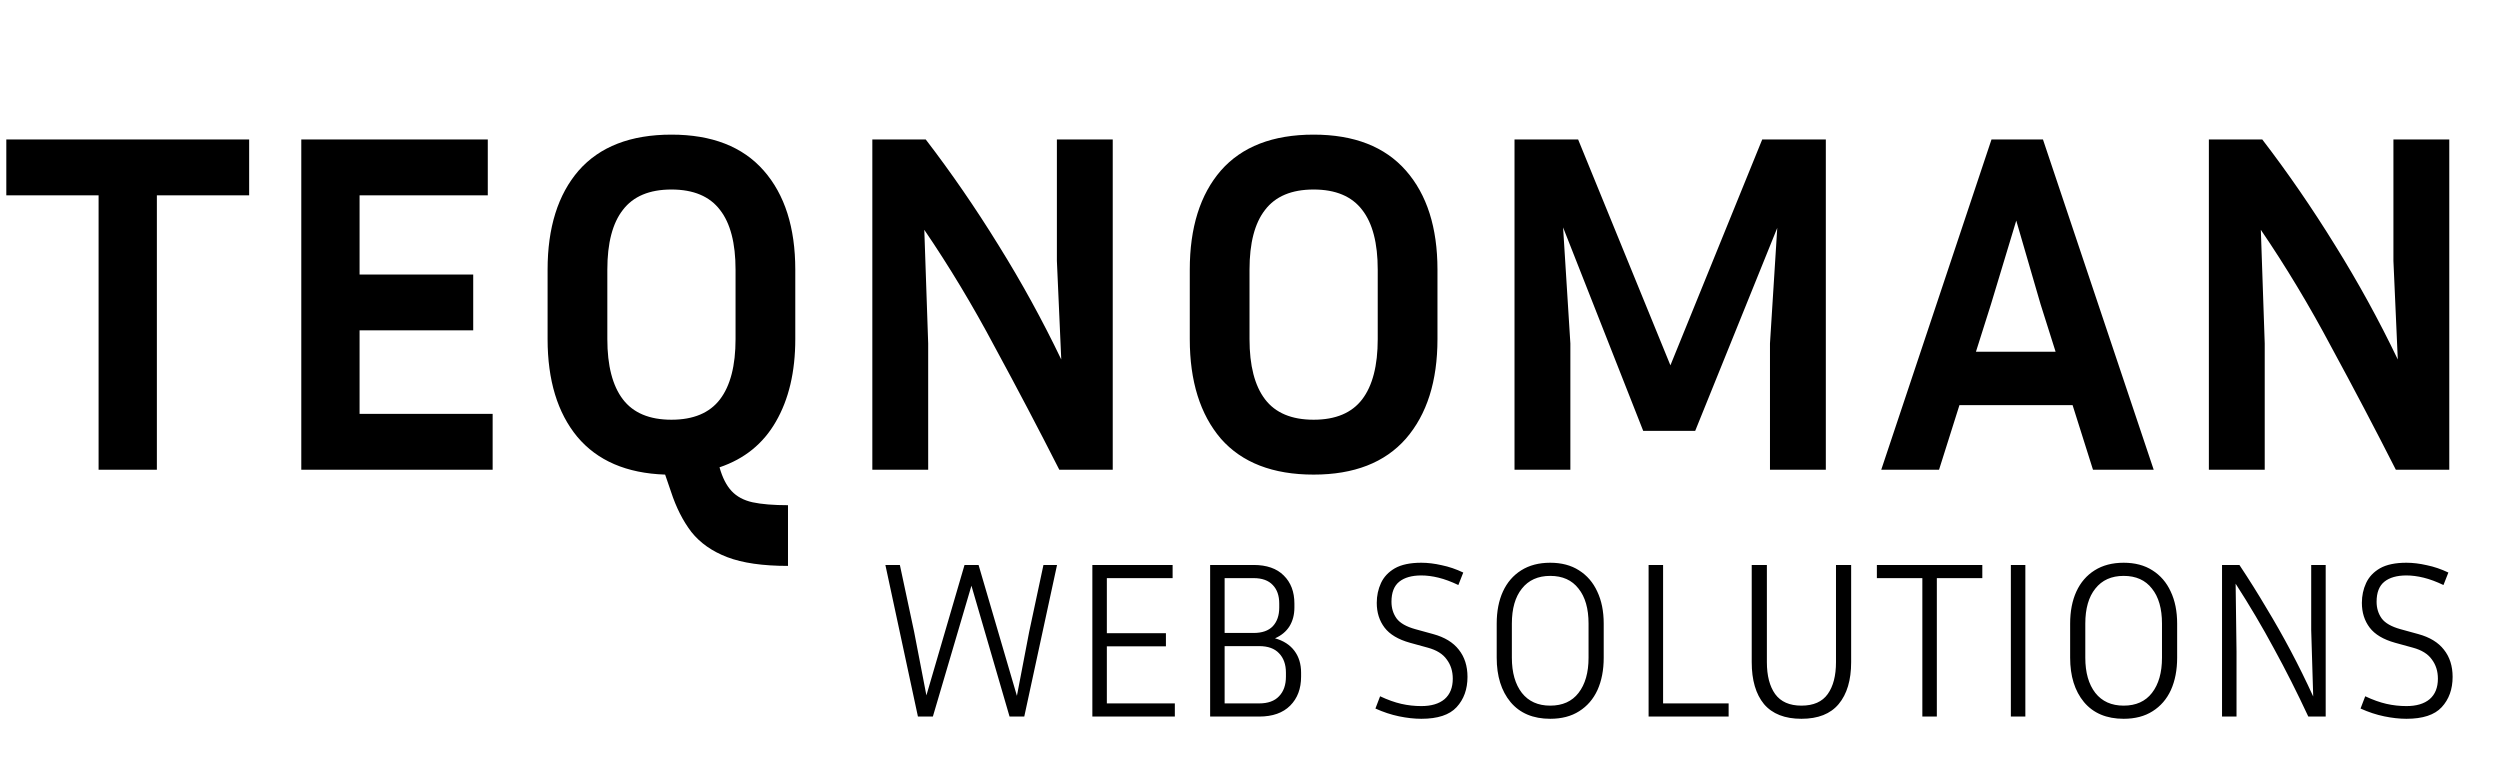 <svg width="314" height="96" viewBox="0 0 314 96" fill="none" xmlns="http://www.w3.org/2000/svg">
<path d="M0.793 24.535V17.52H31.293V24.535H19.703V59H12.383V24.535H0.793ZM61.876 51.985V59H37.842V17.52H61.266V24.535H45.162V34.478H59.436V41.493H45.162V51.985H61.876ZM98.972 63.453V71.078C95.8 71.078 93.259 70.712 91.347 69.98C89.436 69.248 87.931 68.191 86.834 66.808C85.776 65.425 84.922 63.738 84.272 61.745L83.54 59.61C78.7 59.447 75.02 57.861 72.499 54.852C70.018 51.843 68.778 47.756 68.778 42.591V33.868C68.778 28.581 70.079 24.433 72.681 21.424C75.325 18.415 79.209 16.91 84.332 16.91C89.416 16.91 93.279 18.415 95.922 21.424C98.566 24.433 99.888 28.581 99.888 33.868V42.591C99.888 46.698 99.074 50.155 97.448 52.961C95.862 55.726 93.503 57.638 90.371 58.695C90.737 59.996 91.246 60.993 91.897 61.684C92.547 62.375 93.421 62.843 94.519 63.087C95.658 63.331 97.142 63.453 98.972 63.453ZM92.385 33.868C92.385 30.533 91.734 28.032 90.433 26.365C89.131 24.657 87.098 23.803 84.332 23.803C81.567 23.803 79.534 24.657 78.233 26.365C76.931 28.032 76.281 30.533 76.281 33.868V42.591C76.281 45.926 76.931 48.447 78.233 50.155C79.534 51.863 81.567 52.717 84.332 52.717C87.098 52.717 89.131 51.863 90.433 50.155C91.734 48.447 92.385 45.926 92.385 42.591V33.868ZM109.565 59V17.52H116.275C119.488 21.709 122.538 26.141 125.425 30.818C128.312 35.454 130.935 40.232 133.294 45.153L132.745 32.77V17.52H139.76V59H133.05C130.447 53.876 127.743 48.732 124.937 43.567C122.172 38.362 119.223 33.461 116.092 28.866L116.58 43.14V59H109.565ZM180.546 33.868V42.591C180.546 47.878 179.224 52.046 176.581 55.096C173.937 58.105 170.074 59.61 164.991 59.61C159.867 59.61 155.983 58.105 153.34 55.096C150.737 52.046 149.436 47.878 149.436 42.591V33.868C149.436 28.581 150.737 24.433 153.34 21.424C155.983 18.415 159.867 16.91 164.991 16.91C170.074 16.91 173.937 18.415 176.581 21.424C179.224 24.433 180.546 28.581 180.546 33.868ZM173.043 33.868C173.043 30.533 172.392 28.032 171.091 26.365C169.789 24.657 167.756 23.803 164.991 23.803C162.225 23.803 160.192 24.657 158.891 26.365C157.589 28.032 156.939 30.533 156.939 33.868V42.591C156.939 45.926 157.589 48.447 158.891 50.155C160.192 51.863 162.225 52.717 164.991 52.717C167.756 52.717 169.789 51.863 171.091 50.155C172.392 48.447 173.043 45.926 173.043 42.591V33.868ZM198.214 17.52L209.804 45.885L221.333 17.52H229.324V59H222.309V43.14L223.224 28.622L212.915 54.12H206.388L196.323 28.561L197.238 43.14V59H190.223V17.52H198.214ZM262.88 59L260.318 50.887H246.105L243.543 59H236.284L250.131 17.52H256.597L270.505 59H262.88ZM250.07 38.199L248.179 44.177H258.183L256.292 38.199L253.242 27.707L250.07 38.199ZM277.434 59V17.52H284.144C287.357 21.709 290.407 26.141 293.294 30.818C296.182 35.454 298.805 40.232 301.163 45.153L300.614 32.77V17.52H307.629V59H300.919C298.317 53.876 295.612 48.732 292.806 43.567C290.041 38.362 287.093 33.461 283.961 28.866L284.449 43.14V59H277.434Z" fill="black"/>
<path d="M114.816 79.36L116.356 87.34L121.144 70.96H122.908L127.724 87.396L129.264 79.36L131.056 70.96H132.764L128.648 90H126.8L122.012 73.564L117.168 90H115.292L111.204 70.96H113.024L114.816 79.36ZM147.56 88.348V90H137.2V70.96H147.28V72.612H139.02V79.528H146.44V81.18H139.02V88.348H147.56ZM151.993 90V70.96H157.453C159.096 70.96 160.356 71.399 161.233 72.276C162.129 73.153 162.577 74.329 162.577 75.804V76.308C162.577 77.204 162.372 77.988 161.961 78.66C161.551 79.313 160.944 79.817 160.141 80.172C161.205 80.471 162.017 80.993 162.577 81.74C163.137 82.487 163.417 83.401 163.417 84.484V84.988C163.417 86.5 162.96 87.713 162.045 88.628C161.131 89.543 159.833 90 158.153 90H151.993ZM157.453 72.612H153.813V79.5H157.453C158.517 79.5 159.32 79.22 159.861 78.66C160.403 78.081 160.673 77.297 160.673 76.308V75.804C160.673 74.815 160.403 74.04 159.861 73.48C159.32 72.901 158.517 72.612 157.453 72.612ZM158.153 81.152H153.813V88.348H158.153C159.255 88.348 160.085 88.049 160.645 87.452C161.224 86.855 161.513 86.033 161.513 84.988V84.484C161.513 83.457 161.224 82.645 160.645 82.048C160.085 81.451 159.255 81.152 158.153 81.152ZM178.521 88.684C179.772 88.684 180.743 88.395 181.433 87.816C182.124 87.219 182.469 86.36 182.469 85.24C182.469 84.307 182.217 83.504 181.713 82.832C181.228 82.141 180.435 81.647 179.333 81.348L177.093 80.732C175.619 80.321 174.555 79.687 173.901 78.828C173.248 77.969 172.921 76.933 172.921 75.72C172.921 74.824 173.099 73.993 173.453 73.228C173.808 72.463 174.387 71.847 175.189 71.38C176.011 70.913 177.121 70.68 178.521 70.68C179.324 70.68 180.173 70.783 181.069 70.988C181.984 71.175 182.889 71.483 183.785 71.912L183.169 73.48C182.273 73.051 181.443 72.743 180.677 72.556C179.912 72.369 179.193 72.276 178.521 72.276C177.327 72.276 176.403 72.537 175.749 73.06C175.096 73.583 174.769 74.423 174.769 75.58C174.769 76.383 174.984 77.083 175.413 77.68C175.843 78.259 176.627 78.707 177.765 79.024L180.005 79.64C181.443 80.032 182.516 80.685 183.225 81.6C183.953 82.515 184.317 83.653 184.317 85.016C184.317 86.565 183.86 87.835 182.945 88.824C182.049 89.795 180.575 90.28 178.521 90.28C177.644 90.28 176.711 90.177 175.721 89.972C174.732 89.767 173.743 89.44 172.753 88.992L173.341 87.452C174.293 87.9 175.18 88.217 176.001 88.404C176.823 88.591 177.663 88.684 178.521 88.684ZM201.426 78.324V82.608C201.426 84.157 201.165 85.511 200.642 86.668C200.119 87.807 199.354 88.693 198.346 89.328C197.357 89.963 196.143 90.28 194.706 90.28C192.559 90.28 190.898 89.58 189.722 88.18C188.565 86.78 187.986 84.923 187.986 82.608V78.324C187.986 76.775 188.247 75.431 188.77 74.292C189.293 73.153 190.058 72.267 191.066 71.632C192.074 70.997 193.287 70.68 194.706 70.68C196.125 70.68 197.329 70.997 198.318 71.632C199.326 72.267 200.091 73.153 200.614 74.292C201.155 75.431 201.426 76.775 201.426 78.324ZM199.522 78.324C199.522 76.439 199.102 74.973 198.262 73.928C197.441 72.864 196.255 72.332 194.706 72.332C193.175 72.332 191.99 72.864 191.15 73.928C190.31 74.973 189.89 76.439 189.89 78.324V82.608C189.89 84.475 190.31 85.949 191.15 87.032C191.99 88.096 193.175 88.628 194.706 88.628C196.255 88.628 197.441 88.096 198.262 87.032C199.102 85.949 199.522 84.475 199.522 82.608V78.324ZM217.116 88.348V90H207.064V70.96H208.884V88.348H217.116ZM220.016 70.96H221.92V83.168C221.92 84.867 222.265 86.201 222.956 87.172C223.665 88.143 224.767 88.628 226.26 88.628C227.772 88.628 228.873 88.143 229.564 87.172C230.255 86.201 230.6 84.867 230.6 83.168V70.96H232.504V83.168C232.504 85.427 231.981 87.181 230.936 88.432C229.909 89.664 228.351 90.28 226.26 90.28C224.169 90.28 222.601 89.664 221.556 88.432C220.529 87.181 220.016 85.427 220.016 83.168V70.96ZM235.735 72.612V70.96H248.979V72.612H243.267V90H241.447V72.612H235.735ZM254.384 90H252.564V70.96H254.384V90ZM273.45 78.324V82.608C273.45 84.157 273.188 85.511 272.666 86.668C272.143 87.807 271.378 88.693 270.37 89.328C269.38 89.963 268.167 90.28 266.73 90.28C264.583 90.28 262.922 89.58 261.746 88.18C260.588 86.78 260.01 84.923 260.01 82.608V78.324C260.01 76.775 260.271 75.431 260.794 74.292C261.316 73.153 262.082 72.267 263.09 71.632C264.098 70.997 265.311 70.68 266.73 70.68C268.148 70.68 269.352 70.997 270.342 71.632C271.35 72.267 272.115 73.153 272.638 74.292C273.179 75.431 273.45 76.775 273.45 78.324ZM271.546 78.324C271.546 76.439 271.126 74.973 270.286 73.928C269.464 72.864 268.279 72.332 266.73 72.332C265.199 72.332 264.014 72.864 263.174 73.928C262.334 74.973 261.914 76.439 261.914 78.324V82.608C261.914 84.475 262.334 85.949 263.174 87.032C264.014 88.096 265.199 88.628 266.73 88.628C268.279 88.628 269.464 88.096 270.286 87.032C271.126 85.949 271.546 84.475 271.546 82.608V78.324ZM279.087 90V70.96H281.271C282.485 72.789 283.614 74.591 284.659 76.364C285.723 78.119 286.741 79.911 287.711 81.74C288.682 83.569 289.625 85.483 290.539 87.48L290.287 79.136V70.96H292.107V90H289.923C288.523 86.995 287.086 84.148 285.611 81.46C284.155 78.753 282.55 76.037 280.795 73.312L280.907 81.852V90H279.087ZM302.252 88.684C303.503 88.684 304.473 88.395 305.164 87.816C305.855 87.219 306.2 86.36 306.2 85.24C306.2 84.307 305.948 83.504 305.444 82.832C304.959 82.141 304.165 81.647 303.064 81.348L300.824 80.732C299.349 80.321 298.285 79.687 297.632 78.828C296.979 77.969 296.652 76.933 296.652 75.72C296.652 74.824 296.829 73.993 297.184 73.228C297.539 72.463 298.117 71.847 298.92 71.38C299.741 70.913 300.852 70.68 302.252 70.68C303.055 70.68 303.904 70.783 304.8 70.988C305.715 71.175 306.62 71.483 307.516 71.912L306.9 73.48C306.004 73.051 305.173 72.743 304.408 72.556C303.643 72.369 302.924 72.276 302.252 72.276C301.057 72.276 300.133 72.537 299.48 73.06C298.827 73.583 298.5 74.423 298.5 75.58C298.5 76.383 298.715 77.083 299.144 77.68C299.573 78.259 300.357 78.707 301.496 79.024L303.736 79.64C305.173 80.032 306.247 80.685 306.956 81.6C307.684 82.515 308.048 83.653 308.048 85.016C308.048 86.565 307.591 87.835 306.676 88.824C305.78 89.795 304.305 90.28 302.252 90.28C301.375 90.28 300.441 90.177 299.452 89.972C298.463 89.767 297.473 89.44 296.484 88.992L297.072 87.452C298.024 87.9 298.911 88.217 299.732 88.404C300.553 88.591 301.393 88.684 302.252 88.684Z" fill="black"/>
</svg>
